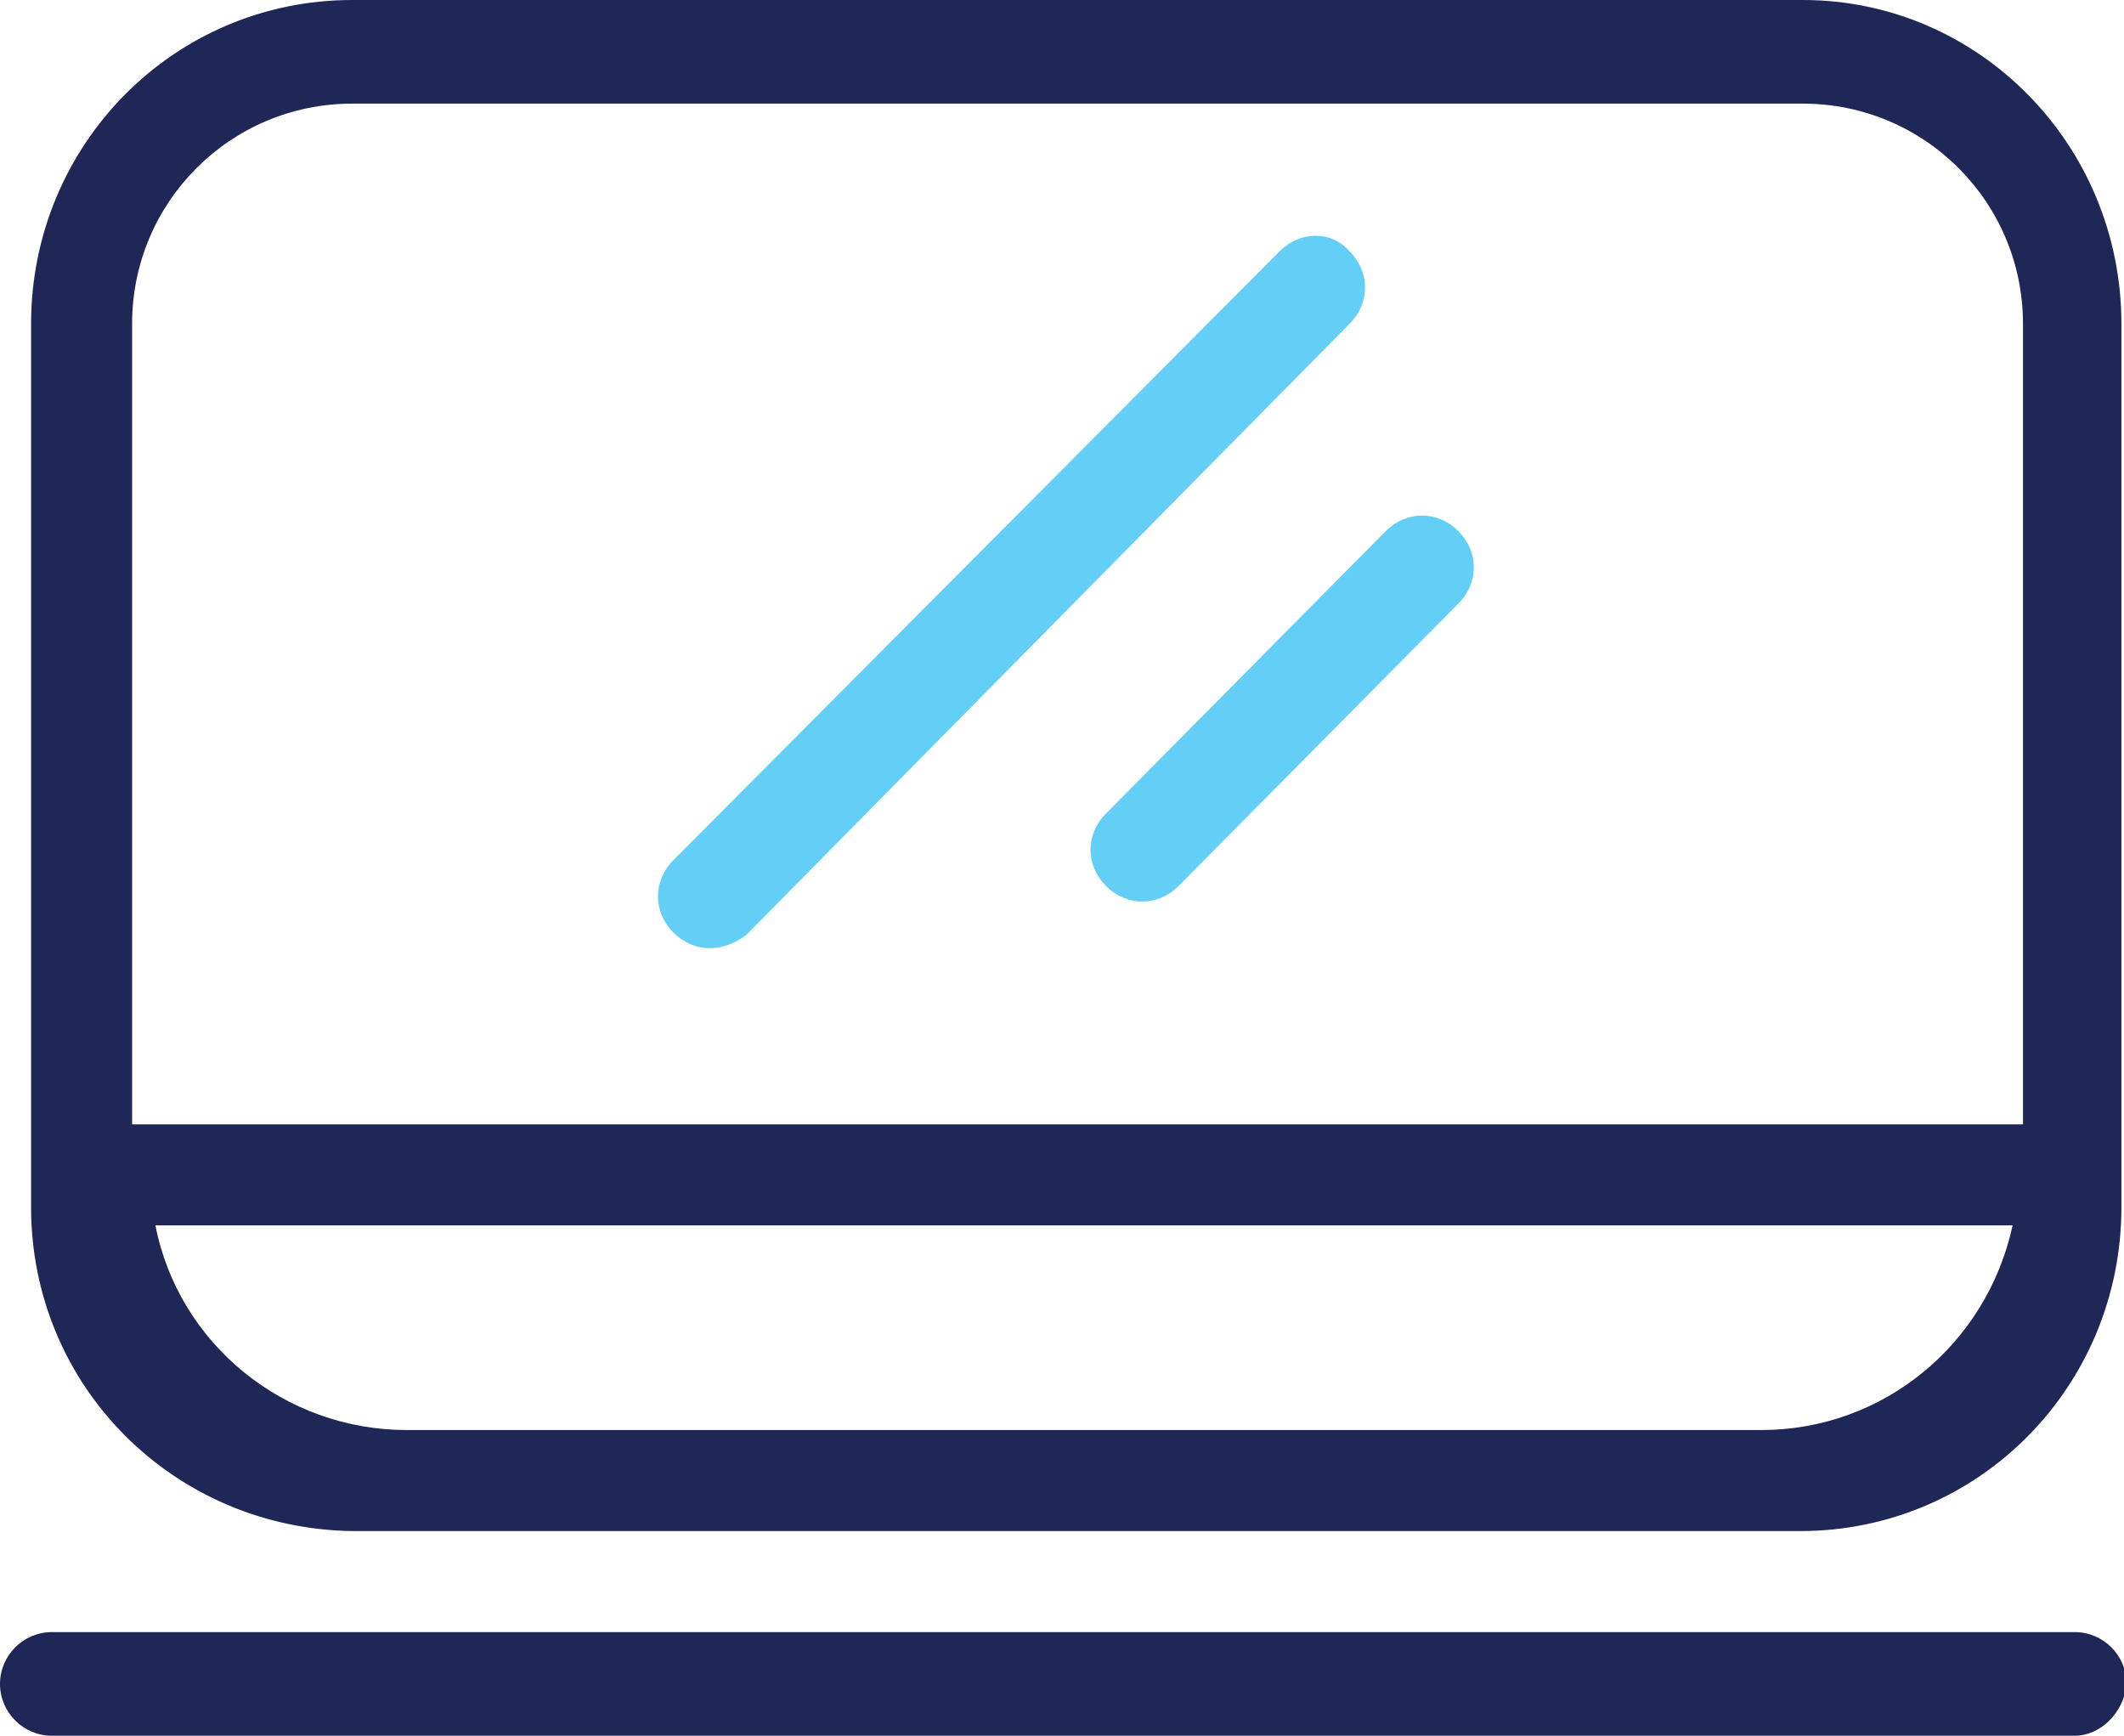 <?xml version="1.0" encoding="utf-8"?>
<!-- Generator: Adobe Illustrator 19.2.1, SVG Export Plug-In . SVG Version: 6.00 Build 0)  -->
<svg version="1.1" id="Слой_1" xmlns="http://www.w3.org/2000/svg" xmlns:xlink="http://www.w3.org/1999/xlink" x="0px" y="0px"
	 width="82" height="67" viewBox="0 0 82 67" style="enable-background:new 0 0 82 67;" xml:space="preserve">
<style type="text/css">
	.st0{fill:#1F2756;}
	.st1{fill:#63CEF6;}
</style>
<path id="Path" class="st0" d="M80.1,67H2c-1.1,0-2-0.9-2-2c0-1.1,0.9-2,2-2h78.1c1.1,0,2,0.9,2,2C82,66.1,81.1,67,80.1,67z"/>
<path class="st0" d="M69.6,0h-56C6.7,0,1.2,5.6,1.2,12.5v34.1c0,6.9,5.5,12.4,12.4,12.5h2.1h52.2h1.6c6.9,0,12.4-5.6,12.4-12.5h0
	V12.5C81.9,5.6,76.4,0,69.6,0z M5.1,12.5c0-4.7,3.8-8.5,8.5-8.5h56c0,0,0,0,0,0c4.7,0,8.5,3.8,8.5,8.5h0v30.9H5.1V12.5
	C5.1,12.5,5.1,12.5,5.1,12.5z M15.7,55.2c-4.7,0-8.8-3.3-9.7-7.9h0h71.7c-1,4.6-5,7.9-9.7,7.9H15.7z"/>
<path id="Path-2" class="st1" d="M44.1,34.8c-0.5,0-1-0.2-1.4-0.6c-0.8-0.8-0.8-2,0-2.8l10.8-10.9c0.8-0.8,2-0.8,2.8,0
	c0.8,0.8,0.8,2,0,2.8L45.5,34.2C45.1,34.6,44.6,34.8,44.1,34.8z"/>
<path id="Path-3" class="st1" d="M27.4,36.6c-0.5,0-1-0.2-1.4-0.6c-0.8-0.8-0.8-2,0-2.8L49.4,9.7c0.8-0.8,2-0.8,2.7,0c0,0,0,0,0,0
	c0.8,0.8,0.8,2,0,2.8L28.8,36.1C28.4,36.4,27.9,36.6,27.4,36.6z"/>
</svg>
